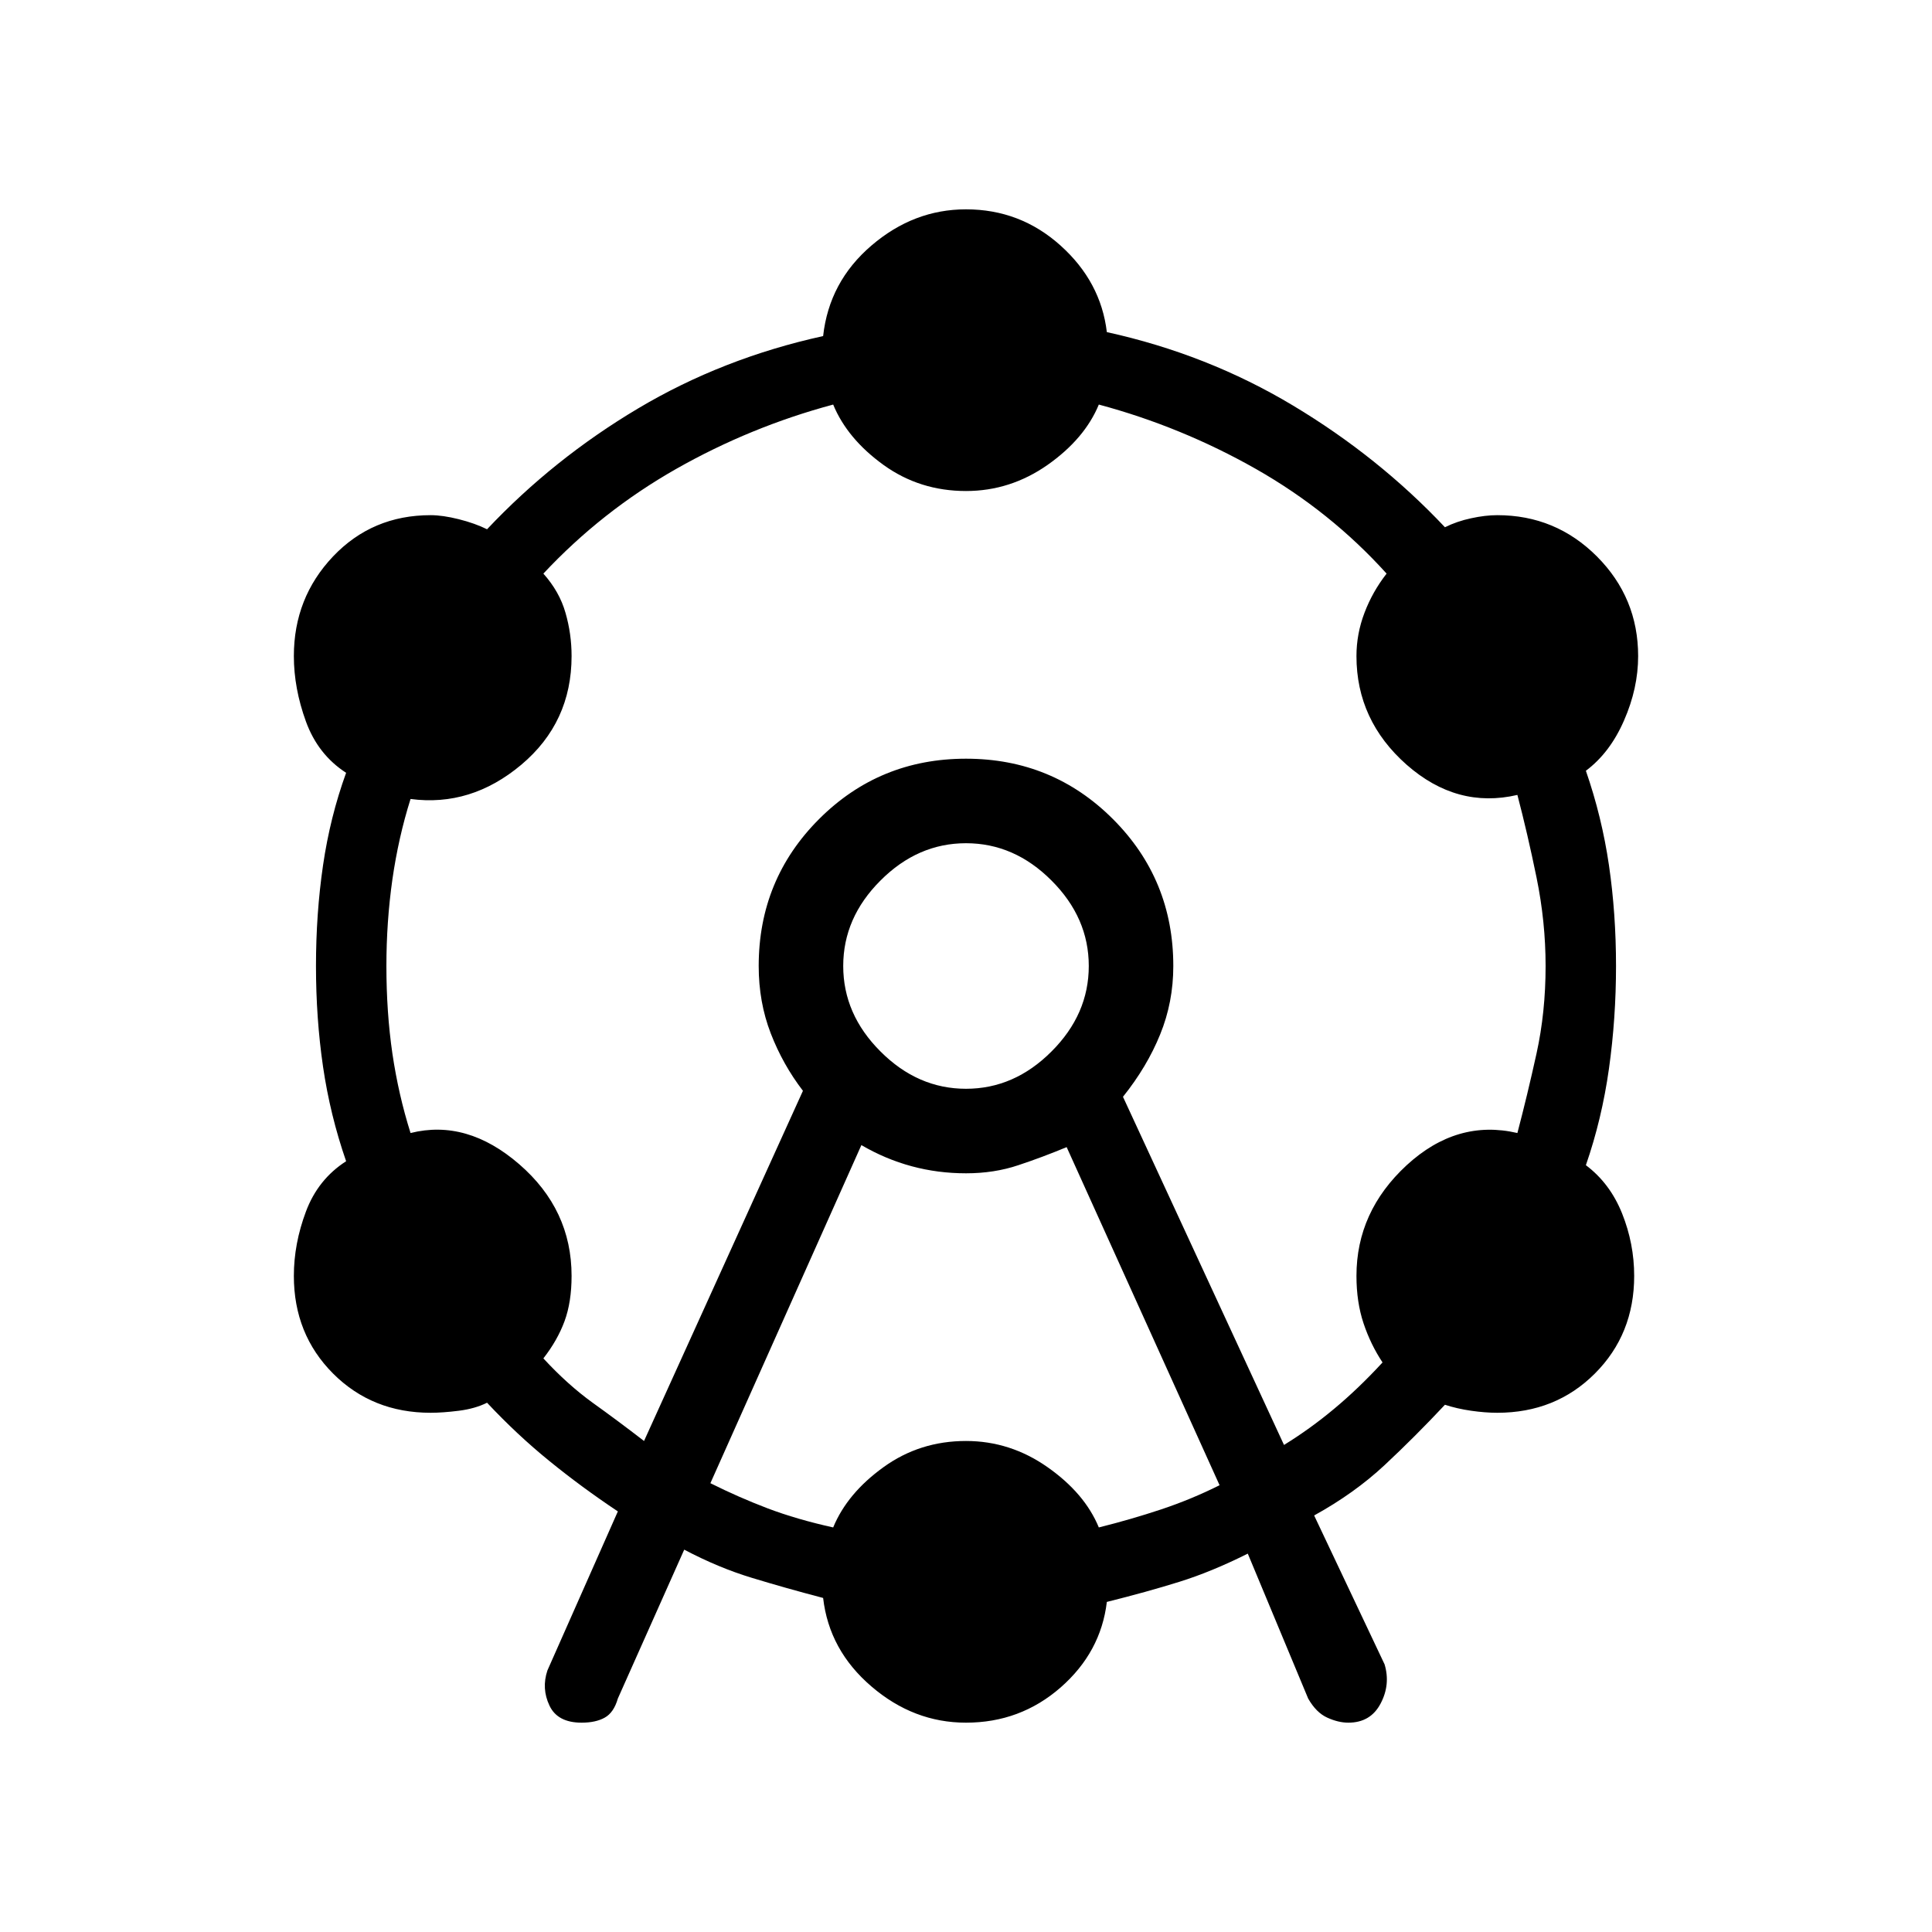 <svg xmlns="http://www.w3.org/2000/svg" height="20" width="20"><path d="M6.021 17.833Q5.771 17.833 5.688 17.656Q5.604 17.479 5.667 17.292L6.396 15.646Q6.021 15.396 5.688 15.125Q5.354 14.854 5.042 14.521Q4.917 14.583 4.75 14.604Q4.583 14.625 4.458 14.625Q3.854 14.625 3.448 14.219Q3.042 13.812 3.042 13.208Q3.042 12.875 3.167 12.542Q3.292 12.208 3.583 12.021Q3.417 11.542 3.344 11.042Q3.271 10.542 3.271 10Q3.271 9.458 3.344 8.958Q3.417 8.458 3.583 8Q3.292 7.812 3.167 7.469Q3.042 7.125 3.042 6.792Q3.042 6.188 3.448 5.76Q3.854 5.333 4.458 5.333Q4.583 5.333 4.75 5.375Q4.917 5.417 5.042 5.479Q5.729 4.75 6.604 4.229Q7.479 3.708 8.521 3.479Q8.583 2.917 9.021 2.542Q9.458 2.167 10 2.167Q10.562 2.167 10.979 2.542Q11.396 2.917 11.458 3.438Q12.5 3.667 13.385 4.198Q14.271 4.729 14.958 5.458Q15.083 5.396 15.229 5.365Q15.375 5.333 15.5 5.333Q16.104 5.333 16.531 5.76Q16.958 6.188 16.958 6.792Q16.958 7.125 16.812 7.458Q16.667 7.792 16.417 7.979Q16.583 8.458 16.656 8.958Q16.729 9.458 16.729 10Q16.729 10.542 16.656 11.062Q16.583 11.583 16.417 12.062Q16.667 12.25 16.792 12.562Q16.917 12.875 16.917 13.208Q16.917 13.812 16.51 14.219Q16.104 14.625 15.5 14.625Q15.375 14.625 15.229 14.604Q15.083 14.583 14.958 14.542Q14.646 14.875 14.333 15.167Q14.021 15.458 13.604 15.688L14.333 17.229Q14.396 17.438 14.292 17.635Q14.188 17.833 13.958 17.833Q13.854 17.833 13.74 17.781Q13.625 17.729 13.542 17.583L12.917 16.083Q12.542 16.271 12.208 16.375Q11.875 16.479 11.458 16.583Q11.396 17.104 10.979 17.469Q10.562 17.833 10 17.833Q9.458 17.833 9.021 17.458Q8.583 17.083 8.521 16.542Q8.125 16.438 7.781 16.333Q7.438 16.229 7.083 16.042L6.396 17.583Q6.354 17.729 6.26 17.781Q6.167 17.833 6.021 17.833ZM6.667 14.917 8.312 11.292Q8.104 11.021 7.979 10.698Q7.854 10.375 7.854 10Q7.854 9.104 8.479 8.479Q9.104 7.854 10 7.854Q10.896 7.854 11.521 8.479Q12.146 9.104 12.146 10Q12.146 10.375 12.01 10.708Q11.875 11.042 11.625 11.354L13.292 14.958Q13.562 14.792 13.812 14.583Q14.062 14.375 14.312 14.104Q14.188 13.917 14.115 13.698Q14.042 13.479 14.042 13.208Q14.042 12.542 14.562 12.062Q15.083 11.583 15.708 11.729Q15.812 11.333 15.906 10.906Q16 10.479 16 10Q16 9.542 15.906 9.083Q15.812 8.625 15.708 8.229Q15.083 8.375 14.562 7.917Q14.042 7.458 14.042 6.792Q14.042 6.562 14.125 6.344Q14.208 6.125 14.354 5.938Q13.771 5.292 13 4.854Q12.229 4.417 11.375 4.188Q11.229 4.542 10.844 4.813Q10.458 5.083 10 5.083Q9.521 5.083 9.146 4.813Q8.771 4.542 8.625 4.188Q7.771 4.417 7 4.854Q6.229 5.292 5.625 5.938Q5.792 6.125 5.854 6.344Q5.917 6.562 5.917 6.792Q5.917 7.479 5.396 7.917Q4.875 8.354 4.25 8.271Q4.125 8.667 4.062 9.104Q4 9.542 4 10Q4 10.479 4.062 10.906Q4.125 11.333 4.25 11.729Q4.833 11.583 5.375 12.052Q5.917 12.521 5.917 13.208Q5.917 13.479 5.844 13.677Q5.771 13.875 5.625 14.062Q5.875 14.333 6.135 14.521Q6.396 14.708 6.667 14.917ZM7.354 15.354Q7.646 15.5 7.948 15.615Q8.25 15.729 8.625 15.812Q8.771 15.458 9.146 15.188Q9.521 14.917 10 14.917Q10.458 14.917 10.844 15.188Q11.229 15.458 11.375 15.812Q11.708 15.729 12.021 15.625Q12.333 15.521 12.625 15.375L11.042 11.875Q10.792 11.979 10.542 12.062Q10.292 12.146 10 12.146Q9.708 12.146 9.438 12.073Q9.167 12 8.917 11.854ZM10 11.271Q10.5 11.271 10.885 10.885Q11.271 10.5 11.271 10Q11.271 9.5 10.885 9.115Q10.5 8.729 10 8.729Q9.5 8.729 9.115 9.115Q8.729 9.5 8.729 10Q8.729 10.5 9.115 10.885Q9.5 11.271 10 11.271ZM10 10Q10 10 10 10Q10 10 10 10Q10 10 10 10Q10 10 10 10Q10 10 10 10Q10 10 10 10Q10 10 10 10Q10 10 10 10Z"/></svg>